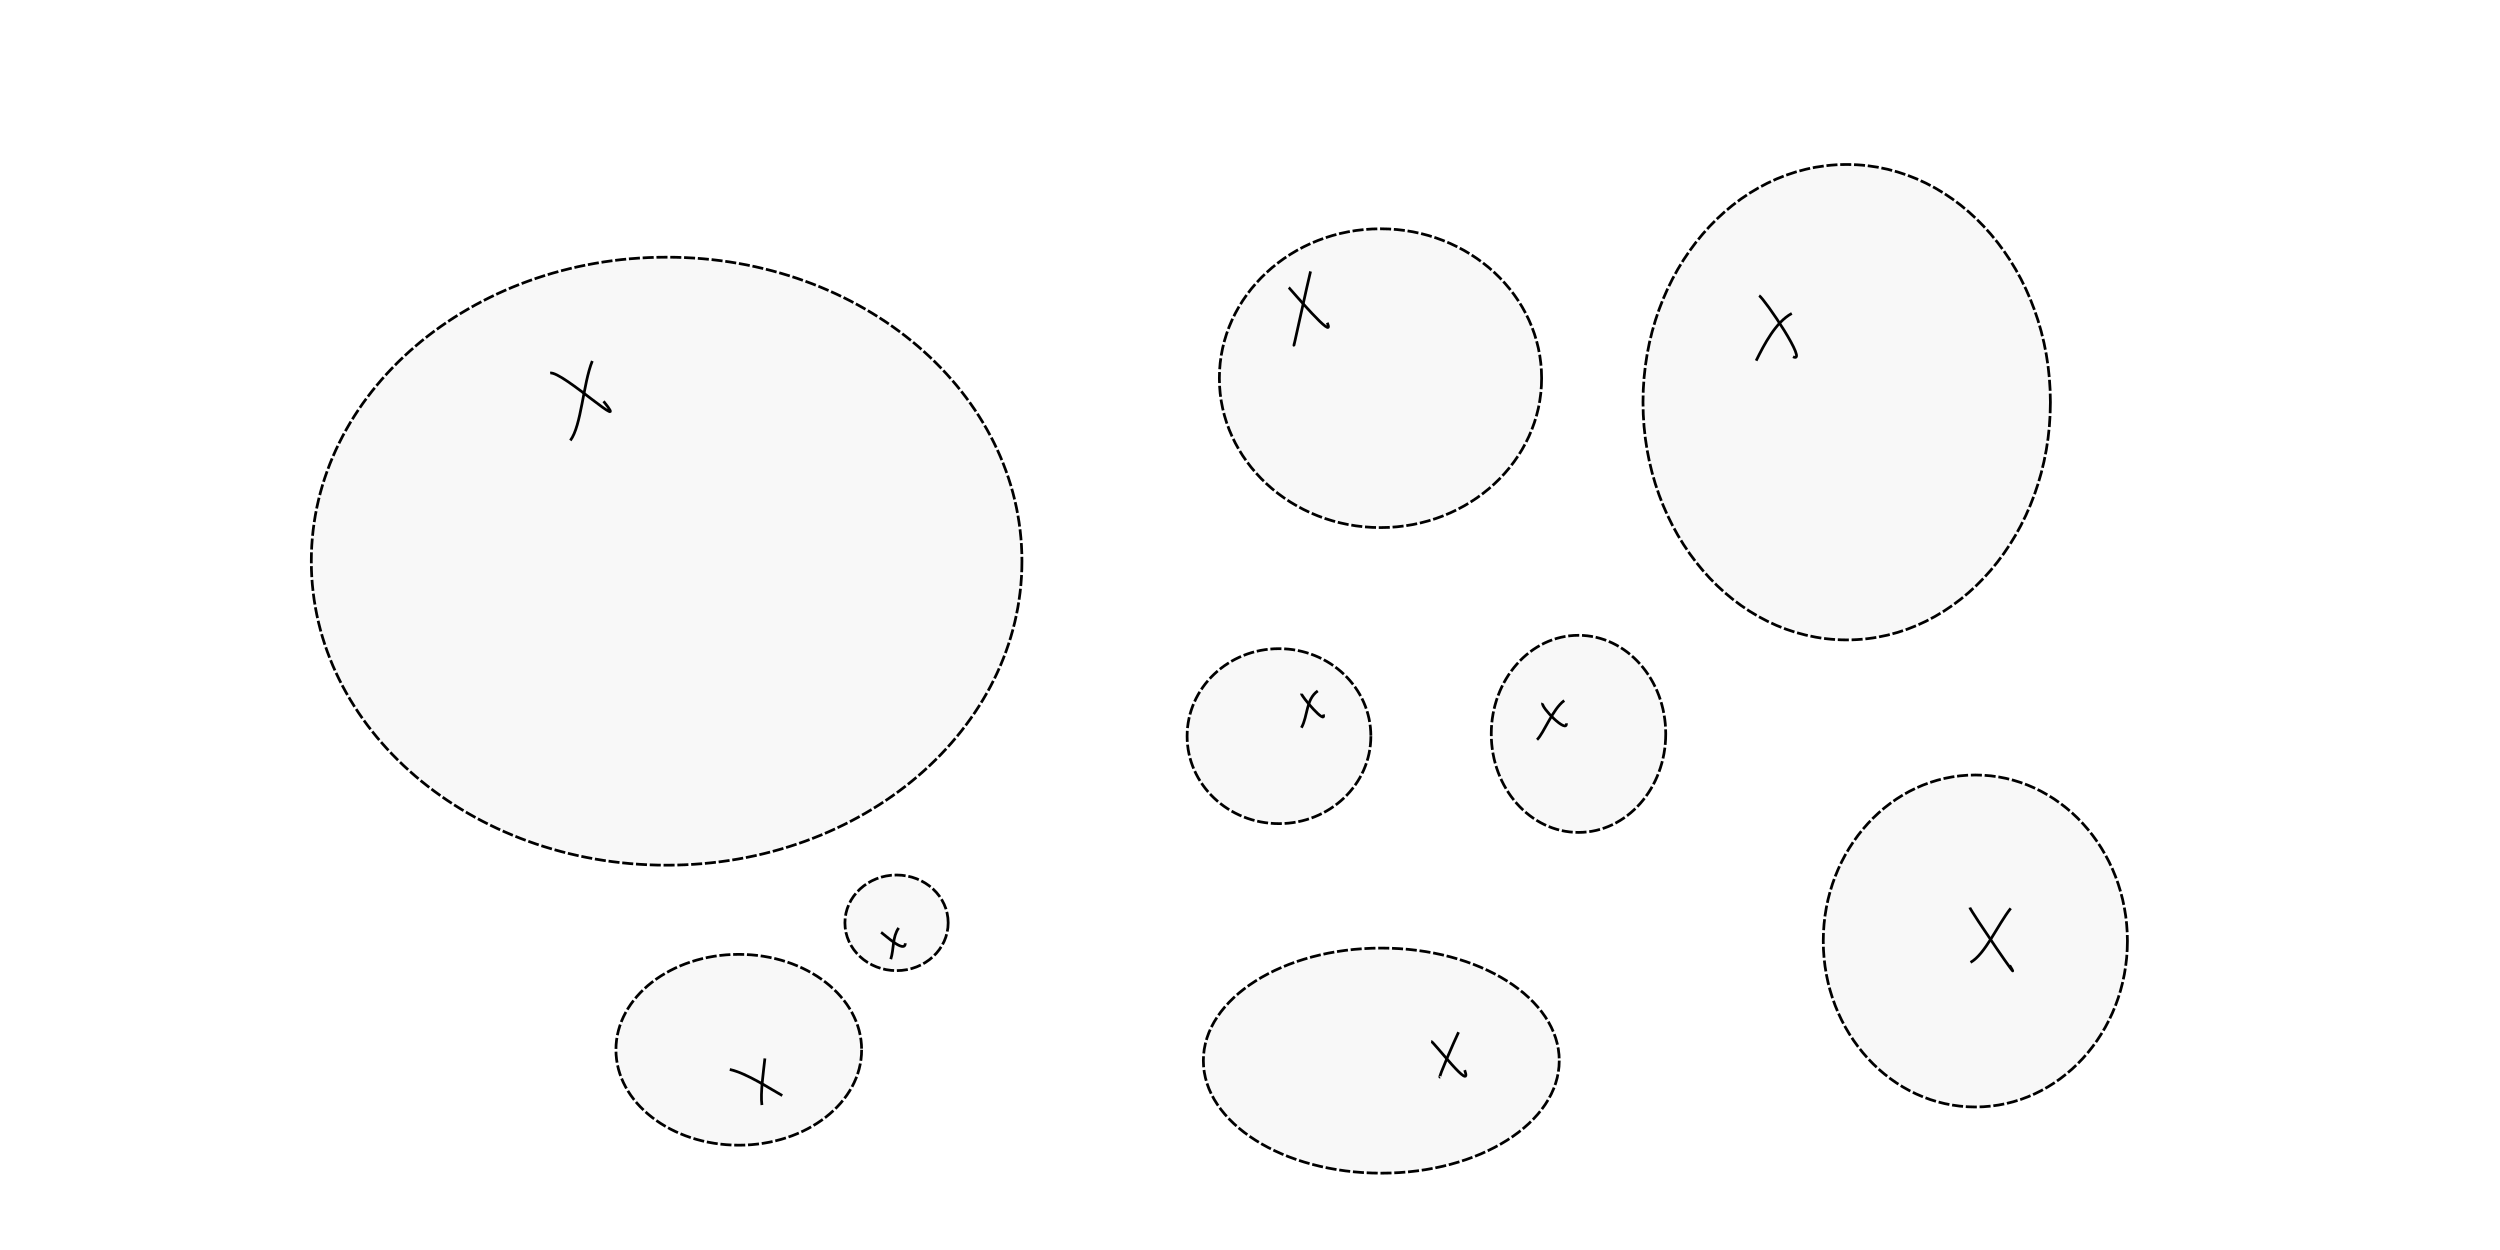 <?xml version="1.0" encoding="UTF-8" standalone="no"?>
<!-- Created with Inkscape (http://www.inkscape.org/) -->

<svg
   width="240mm"
   height="120mm"
   viewBox="0 0 240 120"
   version="1.1"
   id="svg8"
   inkscape:version="1.1.2 (0a00cf5339, 2022-02-04)"
   sodipodi:docname="family-of-open-balls-each-containing-an-element.svg"
   xmlns:inkscape="http://www.inkscape.org/namespaces/inkscape"
   xmlns:sodipodi="http://sodipodi.sourceforge.net/DTD/sodipodi-0.dtd"
   xmlns="http://www.w3.org/2000/svg"
   xmlns:svg="http://www.w3.org/2000/svg"
   xmlns:rdf="http://www.w3.org/1999/02/22-rdf-syntax-ns#"
   xmlns:cc="http://creativecommons.org/ns#"
   xmlns:dc="http://purl.org/dc/elements/1.1/">
  <defs
     id="defs2" />
  <sodipodi:namedview
     id="base"
     pagecolor="#ffffff"
     bordercolor="#666666"
     borderopacity="1.0"
     inkscape:pageopacity="0.0"
     inkscape:pageshadow="2"
     inkscape:zoom="1.9827809"
     inkscape:cx="456.68182"
     inkscape:cy="226.7018"
     inkscape:document-units="mm"
     inkscape:current-layer="layer1"
     showgrid="false"
     showborder="true"
     width="200mm"
     showguides="true"
     inkscape:guide-bbox="true"
     inkscape:window-width="1920"
     inkscape:window-height="1042"
     inkscape:window-x="0"
     inkscape:window-y="38"
     inkscape:window-maximized="1"
     inkscape:pagecheckerboard="0"
     inkscape:snap-global="false">
    <inkscape:grid
       type="xygrid"
       id="grid815"
       units="mm"
       spacingx="10"
       spacingy="10"
       empspacing="4"
       dotted="false" />
  </sodipodi:namedview>
  <g
     inkscape:label="Layer 1"
     inkscape:groupmode="layer"
     id="layer1"
     transform="translate(0,-177)">
    <ellipse
       style="fill:#000000;fill-opacity:0.029;fill-rule:evenodd;stroke:#000000;stroke-width:0.265;stroke-dasharray:1.06, 0.265"
       id="path893"
       cx="63.996"
       cy="230.874"
       rx="34.11"
       ry="29.184" />
    <ellipse
       style="fill:#000000;fill-opacity:0.029;fill-rule:evenodd;stroke:#000000;stroke-width:0.265;stroke-dasharray:1.06, 0.265"
       id="path897"
       cx="132.527"
       cy="213.306"
       rx="15.468"
       ry="14.342" />
    <ellipse
       style="fill:#000000;fill-opacity:0.029;fill-rule:evenodd;stroke:#000000;stroke-width:0.265;stroke-dasharray:1.06, 0.265"
       id="path899"
       cx="132.605"
       cy="278.82"
       rx="17.083"
       ry="10.804" />
    <ellipse
       style="fill:#000000;fill-opacity:0.029;fill-rule:evenodd;stroke:#000000;stroke-width:0.265;stroke-dasharray:1.06, 0.265"
       id="path901"
       cx="177.283"
       cy="215.611"
       rx="19.555"
       ry="22.82" />
    <ellipse
       style="fill:#000000;fill-opacity:0.029;fill-rule:evenodd;stroke:#000000;stroke-width:0.265;stroke-dasharray:1.06, 0.265"
       id="path903"
       cx="122.783"
       cy="247.671"
       rx="8.82"
       ry="8.398" />
    <ellipse
       style="fill:#000000;fill-opacity:0.029;fill-rule:evenodd;stroke:#000000;stroke-width:0.265;stroke-dasharray:1.06, 0.265"
       id="path905"
       cx="189.633"
       cy="267.335"
       rx="14.599"
       ry="15.935" />
    <ellipse
       style="fill:#000000;fill-opacity:0.029;fill-rule:evenodd;stroke:#000000;stroke-width:0.265;stroke-dasharray:1.06, 0.265"
       id="path907"
       cx="151.536"
       cy="247.451"
       rx="8.374"
       ry="9.461" />
    <ellipse
       style="fill:#000000;fill-opacity:0.029;fill-rule:evenodd;stroke:#000000;stroke-width:0.265;stroke-dasharray:1.06, 0.265"
       id="path909"
       cx="70.923"
       cy="277.778"
       rx="11.793"
       ry="9.16" />
    <ellipse
       style="fill:#000000;fill-opacity:0.029;fill-rule:evenodd;stroke:#000000;stroke-width:0.265;stroke-dasharray:1.06, 0.265"
       id="path911"
       cx="86.068"
       cy="-265.591"
       rx="4.956"
       ry="4.59"
       transform="scale(1,-1)" />
    <path
       style="fill:none;stroke:#000000;stroke-width:0.265px;stroke-linecap:butt;stroke-linejoin:miter;stroke-opacity:1"
       d="m 52.816,212.808 c 1.202,-0.18 7.876,6.092 5.124,2.715"
       id="path958" />
    <path
       style="fill:none;stroke:#000000;stroke-width:0.265px;stroke-linecap:butt;stroke-linejoin:miter;stroke-opacity:1"
       d="m 56.861,211.655 c -0.888,2.198 -1.043,6.215 -2.107,7.63"
       id="path960" />
    <path
       style="fill:none;stroke:#000000;stroke-width:0.265px;stroke-linecap:butt;stroke-linejoin:miter;stroke-opacity:1"
       d="m 123.723,204.602 c 0.107,0.085 4.586,5.396 3.691,3.383"
       id="path962" />
    <path
       style="fill:none;stroke:#000000;stroke-width:0.265px;stroke-linecap:butt;stroke-linejoin:miter;stroke-opacity:1"
       d="m 125.813,203.055 c -0.171,0.605 -1.89,8.52 -1.551,6.871"
       id="path964" />
    <path
       style="fill:none;stroke:#000000;stroke-width:0.265px;stroke-linecap:butt;stroke-linejoin:miter;stroke-opacity:1"
       d="m 168.877,205.376 c 0.551,0.354 4.805,6.646 3.253,5.87"
       id="path966" />
    <path
       style="fill:none;stroke:#000000;stroke-width:0.265px;stroke-linecap:butt;stroke-linejoin:miter;stroke-opacity:1"
       d="m 172.012,207.09 c -1.543,0.831 -2.653,2.978 -3.421,4.535"
       id="path968" />
    <path
       style="fill:none;stroke:#000000;stroke-width:0.265px;stroke-linecap:butt;stroke-linejoin:miter;stroke-opacity:1"
       d="m 189.102,264.123 c 0.104,0.362 5.426,8.178 3.826,5.552"
       id="path970" />
    <path
       style="fill:none;stroke:#000000;stroke-width:0.265px;stroke-linecap:butt;stroke-linejoin:miter;stroke-opacity:1"
       d="m 193.029,264.199 c -1.217,1.53 -2.478,4.441 -3.86,5.188"
       id="path972" />
    <path
       style="fill:none;stroke:#000000;stroke-width:0.265px;stroke-linecap:butt;stroke-linejoin:miter;stroke-opacity:1"
       d="m 148.095,244.495 c -0.218,0.389 2.388,3.004 2.275,1.942"
       id="path974" />
    <path
       style="fill:none;stroke:#000000;stroke-width:0.265px;stroke-linecap:butt;stroke-linejoin:miter;stroke-opacity:1"
       d="m 150.168,244.252 c -1.127,0.833 -1.95,3.122 -2.612,3.762"
       id="path976" />
    <path
       style="fill:none;stroke:#000000;stroke-width:0.265px;stroke-linecap:butt;stroke-linejoin:miter;stroke-opacity:1"
       d="m 137.392,276.971 c 0.244,0.04 4.037,5.042 3.219,2.761"
       id="path978" />
    <path
       style="fill:none;stroke:#000000;stroke-width:0.265px;stroke-linecap:butt;stroke-linejoin:miter;stroke-opacity:1"
       d="m 140.022,276.091 c -0.425,0.88 -1.965,4.415 -1.787,4.308"
       id="path980" />
    <path
       style="fill:none;stroke:#000000;stroke-width:0.265px;stroke-linecap:butt;stroke-linejoin:miter;stroke-opacity:1"
       d="m 124.937,243.585 c -0.011,0.265 2.396,3.085 2.107,2.002"
       id="path982" />
    <path
       style="fill:none;stroke:#000000;stroke-width:0.265px;stroke-linecap:butt;stroke-linejoin:miter;stroke-opacity:1"
       d="m 126.504,243.327 c -1.15,0.821 -0.94,2.406 -1.567,3.534"
       id="path984" />
    <path
       style="fill:none;stroke:#000000;stroke-width:0.265px;stroke-linecap:butt;stroke-linejoin:miter;stroke-opacity:1"
       d="m 84.587,266.505 c 0.401,0.278 2.281,2.062 2.326,1.047"
       id="path986" />
    <path
       style="fill:none;stroke:#000000;stroke-width:0.265px;stroke-linecap:butt;stroke-linejoin:miter;stroke-opacity:1"
       d="m 86.273,266.08 c -0.622,0.889 -0.442,2.007 -0.758,3.003"
       id="path988" />
    <path
       style="fill:none;stroke:#000000;stroke-width:0.265px;stroke-linecap:butt;stroke-linejoin:miter;stroke-opacity:1"
       d="m 70.059,279.671 c 1.638,0.353 3.999,1.936 5.04,2.503"
       id="path990" />
    <path
       style="fill:none;stroke:#000000;stroke-width:0.265px;stroke-linecap:butt;stroke-linejoin:miter;stroke-opacity:1"
       d="m 73.43,278.609 c -0.136,1.295 -0.446,3.327 -0.287,4.475"
       id="path992" />
  </g>
</svg>
